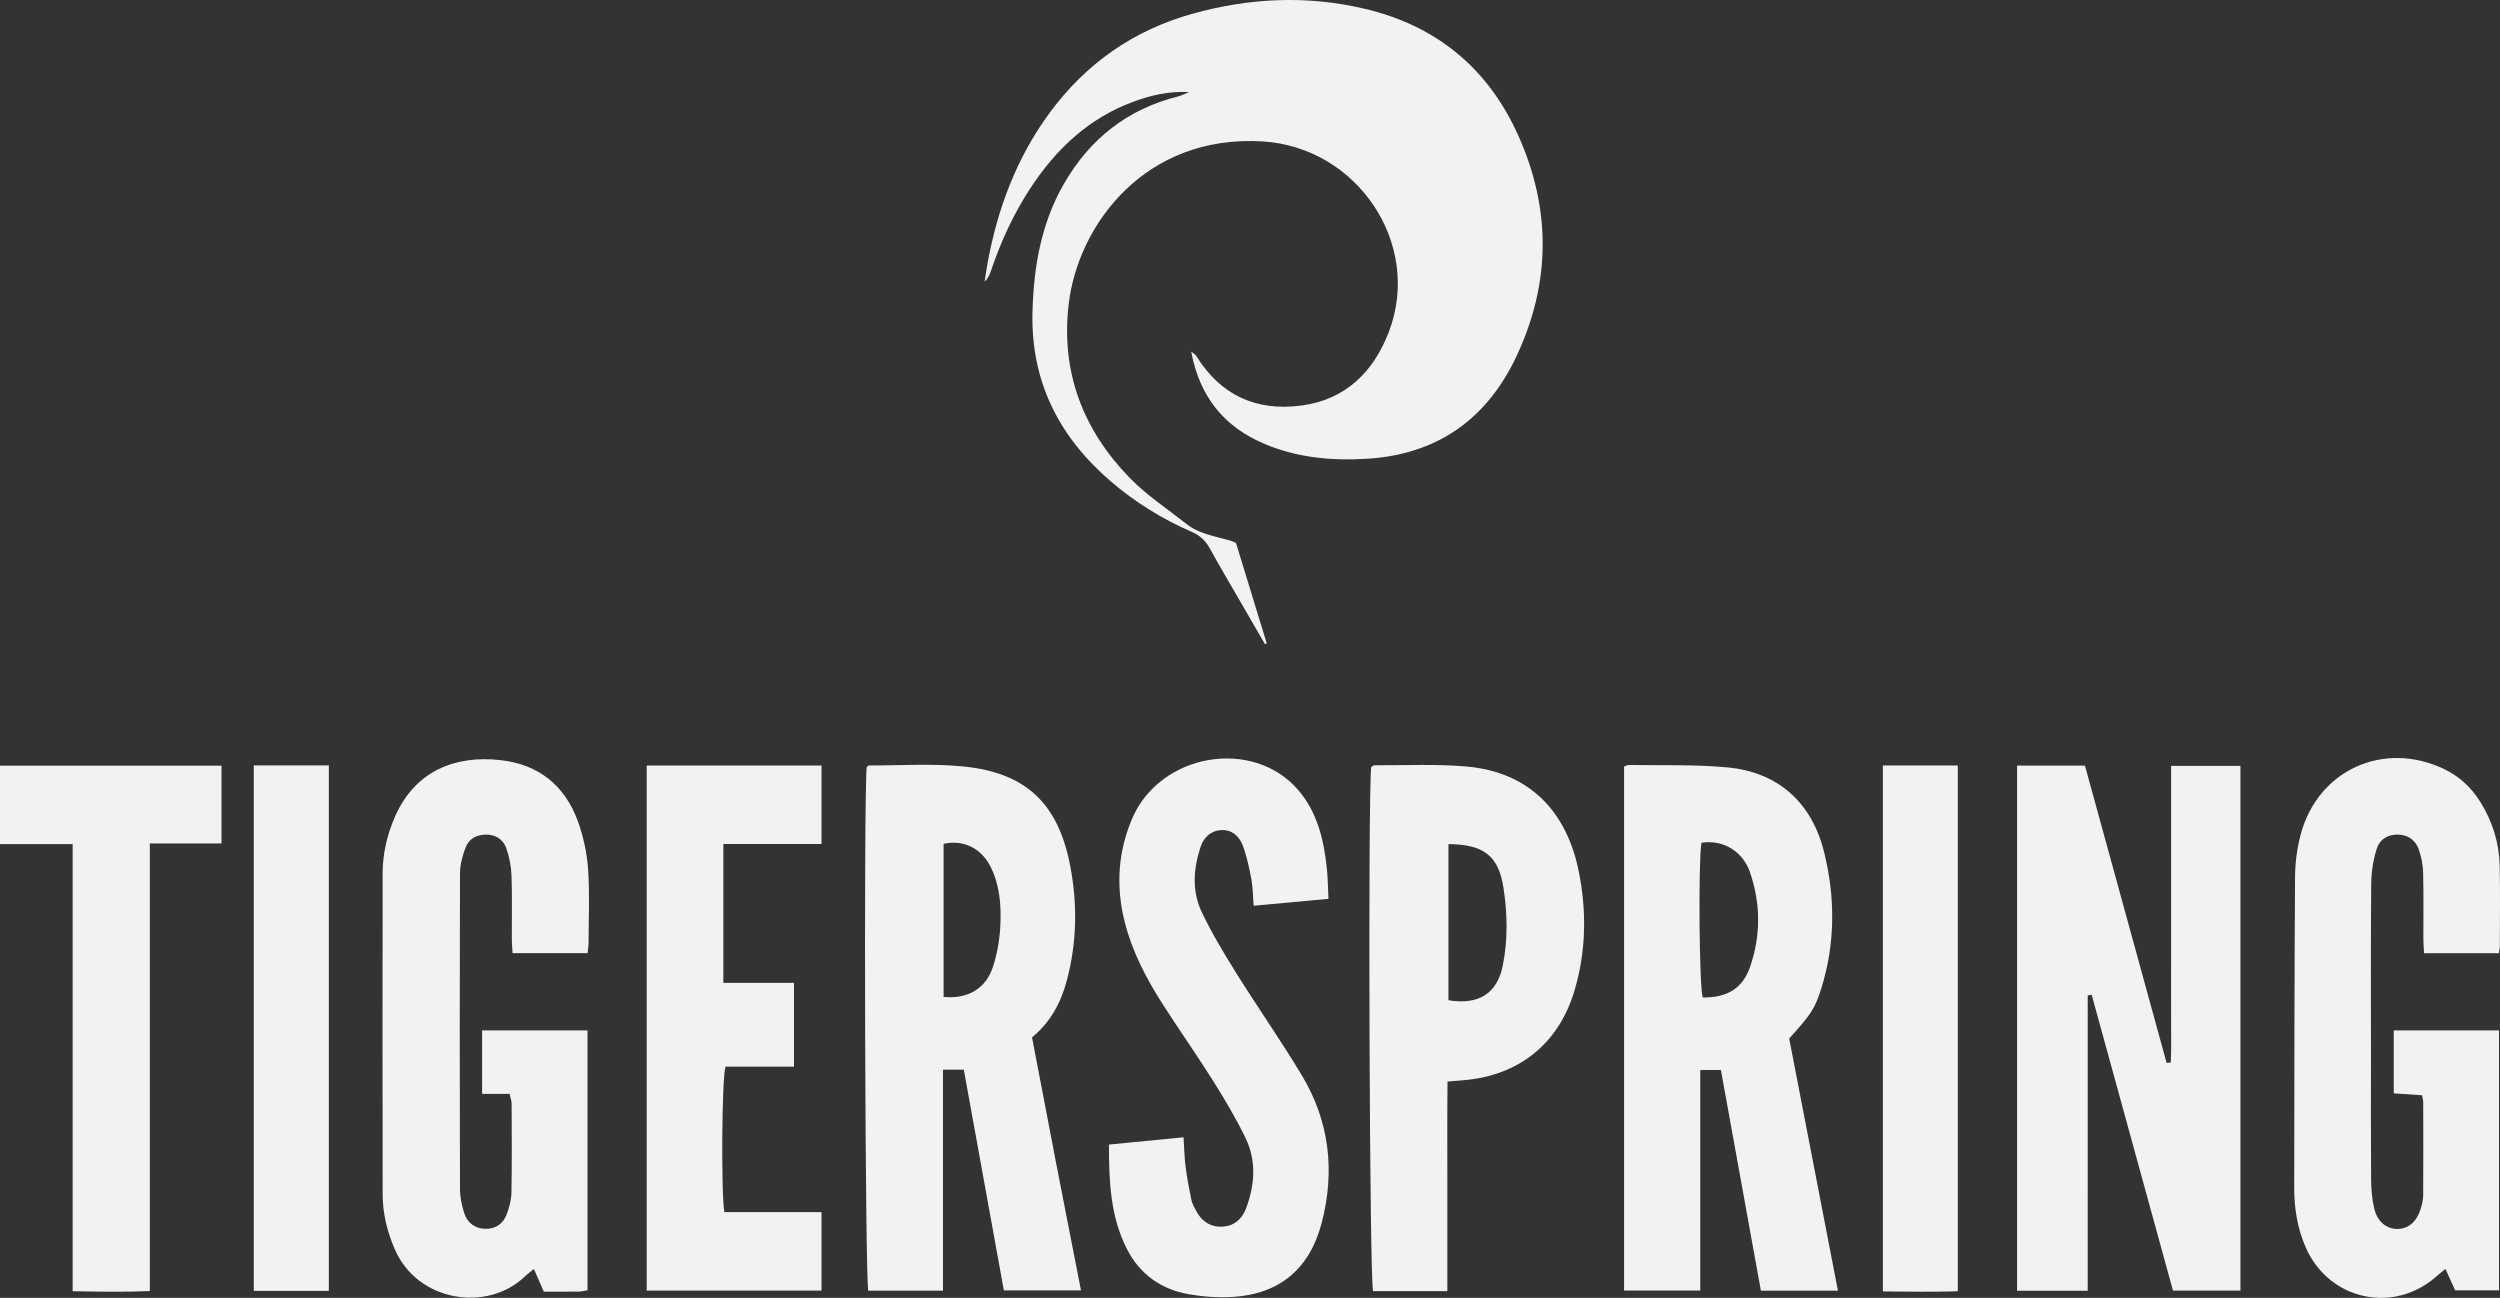 <?xml version="1.0" encoding="utf-8"?>
<!-- Generator: Adobe Illustrator 16.0.0, SVG Export Plug-In . SVG Version: 6.00 Build 0)  -->
<!DOCTYPE svg PUBLIC "-//W3C//DTD SVG 1.1//EN" "http://www.w3.org/Graphics/SVG/1.1/DTD/svg11.dtd">
<svg version="1.1" id="Layer_1" xmlns="http://www.w3.org/2000/svg" xmlns:xlink="http://www.w3.org/1999/xlink" x="0px" y="0px"
	 width="212.218px" height="110.171px" viewBox="0 0 212.218 110.171" enable-background="new 0 0 212.218 110.171"
	 xml:space="preserve">
<rect x="0" y="0" width="212.218" height="110.171" fill="#333333" stroke="none"/>
<path fill="none" d="M101.119,29.849c0.725,3.881,2.827,6.402,6.234,7.839c2.784,1.173,5.727,1.441,8.71,1.254
	c5.942-0.372,10.149-3.354,12.661-8.689c2.908-6.18,2.966-12.446,0.186-18.685c-2.561-5.745-6.936-9.376-13.07-10.824
	c-4.892-1.154-9.764-0.926-14.582,0.415c-5.029,1.399-9.091,4.233-12.179,8.447c-2.771,3.783-4.382,8.049-5.229,12.629
	c-0.103,0.553-0.18,1.111-0.269,1.667c0.321-0.297,0.443-0.629,0.556-0.964c0.827-2.433,1.891-4.758,3.295-6.911
	c2.195-3.363,5.001-6.023,8.847-7.417c1.408-0.51,2.855-0.881,4.661-0.794c-0.475,0.192-0.683,0.307-0.906,0.363
	c-4.312,1.073-7.521,3.601-9.721,7.424c-1.928,3.349-2.559,7.027-2.666,10.833c-0.166,5.896,2.217,10.614,6.619,14.404
	c2.076,1.787,4.383,3.216,6.892,4.306c0.701,0.305,1.18,0.745,1.542,1.409c0.767,1.403,1.585,2.777,2.385,4.162
	c0.764,1.322,1.531,2.645,2.297,3.966c0.049-0.024,0.099-0.049,0.147-0.073c-0.874-2.854-1.748-5.709-2.611-8.529
	c-0.229-0.091-0.372-0.162-0.524-0.205c-1.265-0.358-2.599-0.551-3.672-1.396c-1.629-1.284-3.393-2.443-4.828-3.919
	c-3.973-4.085-5.851-8.998-5.176-14.744c0.796-6.77,6.508-14.415,16.454-13.814c8.047,0.486,13.592,8.698,10.719,16.184
	c-1.299,3.387-3.667,5.736-7.413,6.237c-3.857,0.516-6.893-0.888-8.955-4.25C101.484,30.111,101.404,30.075,101.119,29.849z
	 M177.219,109.568c0-8.429,0-16.752,0-25.074c0.111-0.019,0.224-0.038,0.335-0.057c2.305,8.388,4.609,16.774,6.901,25.114
	c2.015,0,3.871,0,5.729,0c0-14.904,0-29.714,0-44.541c-1.984,0-3.877,0-5.886,0c0,1.488,0,2.882,0,4.275c0,1.399,0,2.798,0,4.198
	c0,1.398,0,2.798,0,4.197c-0.001,1.399-0.001,2.799-0.001,4.198c-0.001,1.399,0.005,2.799-0.002,4.197
	c-0.007,1.372,0.038,2.747-0.026,4.115c-0.118,0.011-0.236,0.021-0.354,0.032c-2.311-8.411-4.62-16.821-6.932-25.236
	c-1.972,0-3.831,0-5.761,0c0,14.884,0,29.694,0,44.58C173.188,109.568,175.089,109.568,177.219,109.568z M81.815,90.802
	c1.144,6.304,2.275,12.534,3.4,18.737c2.249,0,4.337,0,6.548,0c-0.72-3.684-1.422-7.242-2.111-10.803
	c-0.689-3.562-1.366-7.126-2.046-10.677c1.582-1.302,2.446-2.938,2.944-4.793c0.866-3.225,0.922-6.486,0.302-9.744
	c-1.01-5.303-3.739-7.931-9.081-8.46c-2.651-0.263-5.346-0.077-8.022-0.086c-0.058,0-0.117,0.098-0.175,0.151
	c-0.26,2.271-0.14,43.572,0.135,44.434c2.056,0,4.115,0,6.336,0c0-6.292,0-12.504,0-18.76C80.68,90.802,81.151,90.802,81.815,90.802
	z M151.879,88.156c1.82-2.013,2.189-2.513,2.739-4.293c1.174-3.797,1.176-7.642,0.238-11.48c-1.032-4.225-3.877-6.825-8.21-7.238
	c-2.775-0.264-5.587-0.155-8.382-0.207c-0.109-0.002-0.221,0.071-0.402,0.134c0,14.802,0,29.611,0,44.479c2.162,0,4.254,0,6.469,0
	c0-6.277,0-12.458,0-18.717c0.623,0,1.122,0,1.752,0c1.131,6.244,2.261,12.478,3.393,18.727c2.215,0,4.309,0,6.54,0
	C154.618,102.327,153.241,95.203,151.879,88.156z M43.257,92.857c0.078,0.365,0.169,0.593,0.169,0.821
	c0.009,2.519,0.03,5.037-0.016,7.556c-0.011,0.622-0.185,1.267-0.407,1.855c-0.29,0.768-0.9,1.223-1.754,1.223
	c-0.901,0.001-1.554-0.472-1.833-1.293c-0.227-0.668-0.374-1.399-0.375-2.104C39.017,92,39.013,83.084,39.043,74.169
	c0.002-0.737,0.203-1.504,0.463-2.2c0.29-0.774,0.957-1.138,1.81-1.12c0.82,0.018,1.412,0.453,1.661,1.164
	c0.259,0.739,0.413,1.547,0.44,2.33c0.063,1.797,0.018,3.598,0.025,5.396c0.001,0.383,0.042,0.766,0.067,1.173
	c2.192,0,4.25,0,6.365,0c0.034-0.344,0.084-0.613,0.084-0.883c0.004-2.079,0.104-4.165-0.04-6.234
	c-0.096-1.374-0.394-2.778-0.865-4.073c-1.105-3.04-3.323-4.835-6.577-5.197c-3.79-0.422-7.206,0.873-8.929,4.753
	c-0.688,1.551-1.068,3.184-1.07,4.883c-0.011,9.075-0.015,18.151,0.002,27.227c0.003,1.613,0.382,3.16,1.025,4.65
	c1.942,4.5,7.888,5.38,11.063,2.305c0.215-0.208,0.461-0.384,0.748-0.62c0.298,0.679,0.551,1.255,0.844,1.922
	c1.012,0,2.004,0.008,2.996-0.005c0.23-0.003,0.458-0.07,0.714-0.112c0-7.381,0-14.71,0-22.056c-3.028,0-5.964,0-8.949,0
	c0,1.822,0,3.555,0,5.387C41.714,92.857,42.421,92.857,43.257,92.857z M207.587,107.716c0.303,0.671,0.576,1.276,0.819,1.815
	c1.318,0,2.532,0,3.725,0c0-7.415,0-14.718,0-22.062c-3.013,0-5.945,0-8.933,0c0,1.819,0,3.552,0,5.342
	c0.853,0.058,1.627,0.11,2.405,0.163c0.046,0.267,0.096,0.42,0.096,0.574c0.006,2.64,0.015,5.279-0.003,7.919
	c-0.003,0.392-0.104,0.794-0.22,1.172c-0.332,1.072-1.036,1.667-1.936,1.683c-0.943,0.016-1.733-0.596-2.002-1.74
	c-0.189-0.809-0.256-1.661-0.263-2.494c-0.027-3.48-0.012-6.96-0.012-10.439c0-4.88-0.023-9.76,0.021-14.64
	c0.009-0.982,0.17-1.995,0.458-2.934c0.248-0.808,0.937-1.266,1.862-1.227c0.867,0.037,1.452,0.506,1.722,1.269
	c0.221,0.627,0.35,1.316,0.366,1.982c0.048,1.879,0.014,3.759,0.02,5.639c0.001,0.384,0.037,0.768,0.059,1.174
	c2.193,0,4.252,0,6.347,0c0.036-0.227,0.081-0.378,0.082-0.529c0.004-2.319,0.046-4.641-0.013-6.959
	c-0.048-1.913-0.618-3.705-1.629-5.334c-0.752-1.213-1.762-2.17-3.06-2.794c-5.154-2.481-10.778,0.071-12.215,5.596
	c-0.298,1.147-0.457,2.363-0.464,3.549c-0.056,8.799-0.062,17.599-0.07,26.397c-0.002,1.734,0.27,3.432,0.967,5.033
	c1.971,4.527,7.532,5.724,11.174,2.414C207.092,108.103,207.312,107.939,207.587,107.716z M122.862,109.598
	c0-3.068-0.003-6.016,0.001-8.962c0.005-2.935-0.02-5.87,0.016-8.826c0.559-0.046,0.913-0.078,1.267-0.105
	c4.755-0.366,8.174-3.082,9.52-7.645c0.991-3.362,1.035-6.782,0.329-10.201c-1.013-4.899-4.101-8.325-9.532-8.794
	c-2.578-0.223-5.187-0.088-7.781-0.104c-0.099-0.001-0.198,0.112-0.285,0.164c-0.279,2.637-0.143,43.588,0.162,44.473
	C118.572,109.598,120.603,109.598,122.862,109.598z M112.769,76.3c-0.047-0.953-0.05-1.785-0.137-2.607
	c-0.256-2.417-0.806-4.753-2.444-6.646c-3.857-4.456-11.704-3.098-14.077,2.433c-1.225,2.854-1.392,5.81-0.63,8.81
	c0.626,2.468,1.789,4.704,3.143,6.835c1.415,2.227,2.944,4.381,4.347,6.613c0.997,1.586,1.965,3.205,2.773,4.893
	c0.929,1.936,0.775,3.969,0.03,5.952c-0.335,0.892-0.993,1.475-1.96,1.542c-1.008,0.071-1.771-0.41-2.254-1.297
	c-0.172-0.314-0.354-0.642-0.428-0.985c-0.197-0.935-0.37-1.877-0.491-2.824c-0.1-0.78-0.113-1.573-0.171-2.476
	c-2.154,0.21-4.202,0.409-6.333,0.617c0,3.148,0.125,6.135,1.538,8.888c1.093,2.131,2.898,3.404,5.233,3.816
	c1.21,0.213,2.471,0.303,3.696,0.232c4.024-0.231,6.582-2.397,7.597-6.306c1.14-4.391,0.654-8.596-1.68-12.489
	c-1.766-2.944-3.744-5.762-5.564-8.675c-1.056-1.689-2.091-3.408-2.944-5.203c-0.84-1.766-0.715-3.667-0.106-5.505
	c0.267-0.806,0.839-1.393,1.738-1.45c0.918-0.06,1.548,0.507,1.842,1.282c0.351,0.923,0.556,1.909,0.741,2.884
	c0.132,0.691,0.127,1.41,0.194,2.253C108.535,76.69,110.551,76.505,112.769,76.3z M54.896,64.986c0,14.935,0,29.739,0,44.571
	c4.99,0,9.882,0,14.839,0c0-2.222,0-4.357,0-6.664c-2.813,0-5.548,0-8.244,0c-0.284-1.522-0.221-11.358,0.095-12.349
	c1.882,0,3.819,0,5.812,0c0-2.418,0-4.68,0-7.112c-2.008,0-3.983,0-5.994,0c0-3.986,0-7.8,0-11.79c2.812,0,5.544,0,8.332,0
	c0-2.313,0-4.449,0-6.656C64.761,64.986,59.866,64.986,54.896,64.986z M6.167,71.657c0,12.738,0,25.309,0,37.95
	c2.255,0.041,4.343,0.077,6.551-0.011c0-12.741,0-25.28,0-37.995c2.095,0,4.069,0,6.085,0c0-2.313,0-4.449,0-6.608
	c-6.3,0-12.516,0-18.803,0c0,2.219,0,4.357,0,6.664C2.05,71.657,4.029,71.657,6.167,71.657z M159.831,64.977
	c0,14.946,0,29.746,0,44.648c2.187,0.019,4.274,0.051,6.36-0.013c0-14.99,0-29.79,0-44.636
	C164.031,64.977,161.97,64.977,159.831,64.977z M21.542,64.975c0,14.945,0,29.753,0,44.601c2.156,0,4.217,0,6.371,0
	c0-14.907,0-29.745,0-44.601C25.75,64.975,23.687,64.975,21.542,64.975z"/>
<path fill-rule="evenodd" clip-rule="evenodd" fill="#F1F2F2" d="M101.119,29.849c0.285,0.227,0.365,0.263,0.403,0.325
	c2.062,3.362,5.098,4.765,8.955,4.25c3.746-0.5,6.114-2.85,7.413-6.237c2.873-7.486-2.672-15.698-10.719-16.184
	c-9.945-0.601-15.658,7.044-16.454,13.814c-0.675,5.746,1.203,10.659,5.176,14.744c1.435,1.476,3.199,2.635,4.828,3.919
	c1.073,0.845,2.407,1.037,3.672,1.396c0.152,0.043,0.295,0.114,0.524,0.205c0.863,2.82,1.737,5.675,2.611,8.529
	c-0.049,0.024-0.099,0.049-0.147,0.073c-0.766-1.321-1.533-2.644-2.297-3.966c-0.8-1.385-1.618-2.759-2.385-4.162
	c-0.362-0.664-0.841-1.104-1.542-1.409c-2.509-1.09-4.816-2.519-6.892-4.306c-4.402-3.791-6.784-8.509-6.619-14.404
	c0.106-3.807,0.738-7.484,2.666-10.833c2.201-3.823,5.409-6.351,9.721-7.424c0.223-0.056,0.432-0.17,0.906-0.363
	C99.135,7.728,97.688,8.1,96.28,8.609c-3.845,1.394-6.652,4.054-8.847,7.417c-1.405,2.153-2.469,4.478-3.295,6.911
	c-0.113,0.334-0.235,0.667-0.556,0.964c0.089-0.555,0.166-1.113,0.269-1.667c0.847-4.58,2.457-8.846,5.229-12.629
	c3.088-4.214,7.15-7.048,12.179-8.447c4.818-1.341,9.69-1.569,14.582-0.415c6.135,1.448,10.51,5.079,13.07,10.824
	c2.78,6.239,2.723,12.505-0.186,18.685c-2.512,5.335-6.719,8.317-12.661,8.689c-2.983,0.187-5.926-0.081-8.71-1.254
	C103.946,36.25,101.844,33.73,101.119,29.849z"/>
<path fill-rule="evenodd" clip-rule="evenodd" fill="#F1F2F2" d="M177.219,109.568c-2.13,0-4.03,0-5.995,0
	c0-14.886,0-29.696,0-44.58c1.93,0,3.789,0,5.761,0c2.312,8.415,4.621,16.825,6.932,25.236c0.117-0.011,0.235-0.021,0.354-0.032
	c0.064-1.368,0.02-2.743,0.026-4.115c0.007-1.398,0.001-2.798,0.002-4.197c0-1.399,0-2.799,0.001-4.198c0-1.399,0-2.799,0-4.197
	c0-1.4,0-2.799,0-4.198c0-1.394,0-2.787,0-4.275c2.009,0,3.901,0,5.886,0c0,14.827,0,29.637,0,44.541c-1.858,0-3.715,0-5.729,0
	c-2.292-8.34-4.597-16.727-6.901-25.114c-0.111,0.019-0.224,0.038-0.335,0.057C177.219,92.816,177.219,101.14,177.219,109.568z"/>
<path fill-rule="evenodd" clip-rule="evenodd" fill="#F1F2F2" d="M81.815,90.802c-0.664,0-1.135,0-1.77,0c0,6.256,0,12.468,0,18.76
	c-2.221,0-4.28,0-6.336,0c-0.274-0.861-0.395-42.162-0.135-44.434c0.058-0.054,0.117-0.151,0.175-0.151
	c2.676,0.009,5.371-0.177,8.022,0.086c5.341,0.529,8.07,3.157,9.081,8.46c0.62,3.258,0.564,6.52-0.302,9.744
	c-0.499,1.854-1.362,3.491-2.944,4.793c0.68,3.551,1.357,7.115,2.046,10.677c0.689,3.561,1.391,7.119,2.111,10.803
	c-2.211,0-4.3,0-6.548,0C84.09,103.336,82.959,97.105,81.815,90.802z M80.099,84.627c2.04,0.188,3.579-0.685,4.188-2.55
	c0.378-1.162,0.586-2.416,0.636-3.639c0.067-1.633-0.066-3.282-0.804-4.802c-0.787-1.621-2.324-2.385-4.02-2.004
	C80.099,75.967,80.099,80.302,80.099,84.627z"/>
<path fill-rule="evenodd" clip-rule="evenodd" fill="#F1F2F2" d="M151.879,88.156c1.362,7.047,2.739,14.171,4.137,21.403
	c-2.231,0-4.325,0-6.54,0c-1.132-6.249-2.262-12.482-3.393-18.727c-0.63,0-1.129,0-1.752,0c0,6.259,0,12.439,0,18.717
	c-2.215,0-4.307,0-6.469,0c0-14.867,0-29.677,0-44.479c0.182-0.062,0.293-0.136,0.402-0.134c2.795,0.052,5.606-0.057,8.382,0.207
	c4.333,0.413,7.178,3.014,8.21,7.238c0.938,3.839,0.936,7.684-0.238,11.48C154.068,85.644,153.699,86.144,151.879,88.156z
	 M144.431,71.536c-0.279,1.76-0.182,12.34,0.109,13.139c2.05,0.013,3.372-0.749,4.006-2.562c0.938-2.682,0.924-5.414-0.008-8.104
	C147.979,72.398,146.408,71.241,144.431,71.536z"/>
<path fill-rule="evenodd" clip-rule="evenodd" fill="#F1F2F2" d="M43.257,92.857c-0.836,0-1.543,0-2.334,0c0-1.832,0-3.564,0-5.387
	c2.985,0,5.921,0,8.949,0c0,7.346,0,14.675,0,22.056c-0.256,0.042-0.484,0.109-0.714,0.112c-0.992,0.013-1.984,0.005-2.996,0.005
	c-0.293-0.667-0.546-1.243-0.844-1.922c-0.287,0.236-0.533,0.412-0.748,0.62c-3.175,3.075-9.121,2.195-11.063-2.305
	c-0.643-1.49-1.022-3.037-1.025-4.65c-0.017-9.075-0.013-18.151-0.002-27.227c0.002-1.699,0.382-3.332,1.07-4.883
	c1.723-3.88,5.139-5.175,8.929-4.753c3.254,0.362,5.471,2.157,6.577,5.197c0.471,1.295,0.77,2.699,0.865,4.073
	c0.144,2.069,0.044,4.155,0.04,6.234c0,0.27-0.05,0.539-0.084,0.883c-2.115,0-4.173,0-6.365,0c-0.024-0.407-0.065-0.79-0.067-1.173
	c-0.008-1.799,0.038-3.6-0.025-5.396c-0.027-0.783-0.181-1.591-0.44-2.33c-0.249-0.711-0.841-1.146-1.661-1.164
	c-0.853-0.018-1.52,0.346-1.81,1.12c-0.261,0.696-0.461,1.463-0.463,2.2c-0.03,8.915-0.026,17.831-0.001,26.746
	c0.002,0.705,0.148,1.437,0.375,2.104c0.279,0.821,0.931,1.294,1.833,1.293c0.854,0,1.464-0.455,1.754-1.223
	c0.222-0.589,0.396-1.233,0.407-1.855c0.046-2.519,0.025-5.037,0.016-7.556C43.426,93.45,43.335,93.223,43.257,92.857z"/>
<path fill-rule="evenodd" clip-rule="evenodd" fill="#F1F2F2" d="M207.587,107.716c-0.274,0.224-0.495,0.387-0.696,0.569
	c-3.642,3.31-9.203,2.113-11.174-2.414c-0.697-1.602-0.969-3.299-0.967-5.033c0.008-8.799,0.015-17.599,0.07-26.397
	c0.007-1.186,0.166-2.401,0.464-3.549c1.437-5.524,7.061-8.077,12.215-5.596c1.298,0.624,2.308,1.581,3.06,2.794
	c1.011,1.629,1.581,3.421,1.629,5.334c0.059,2.318,0.017,4.64,0.013,6.959c-0.001,0.151-0.046,0.303-0.082,0.529
	c-2.095,0-4.153,0-6.347,0c-0.021-0.406-0.058-0.79-0.059-1.174c-0.006-1.88,0.028-3.76-0.02-5.639
	c-0.017-0.666-0.146-1.355-0.366-1.982c-0.27-0.763-0.854-1.231-1.722-1.269c-0.926-0.039-1.614,0.419-1.862,1.227
	c-0.288,0.938-0.449,1.951-0.458,2.934c-0.044,4.88-0.021,9.76-0.021,14.64c0,3.479-0.016,6.959,0.012,10.439
	c0.007,0.833,0.073,1.686,0.263,2.494c0.269,1.145,1.059,1.756,2.002,1.74c0.899-0.016,1.604-0.61,1.936-1.683
	c0.116-0.378,0.217-0.78,0.22-1.172c0.018-2.64,0.009-5.279,0.003-7.919c0-0.154-0.05-0.308-0.096-0.574
	c-0.778-0.053-1.553-0.105-2.405-0.163c0-1.79,0-3.522,0-5.342c2.987,0,5.92,0,8.933,0c0,7.344,0,14.646,0,22.062
	c-1.192,0-2.406,0-3.725,0C208.163,108.992,207.89,108.387,207.587,107.716z"/>
<path fill-rule="evenodd" clip-rule="evenodd" fill="#F1F2F2" d="M122.862,109.598c-2.26,0-4.29,0-6.305,0
	c-0.305-0.885-0.441-41.836-0.162-44.473c0.087-0.052,0.187-0.165,0.285-0.164c2.595,0.016,5.203-0.119,7.781,0.104
	c5.432,0.469,8.52,3.895,9.532,8.794c0.706,3.419,0.662,6.839-0.329,10.201c-1.346,4.562-4.765,7.278-9.52,7.645
	c-0.354,0.027-0.708,0.06-1.267,0.105c-0.035,2.956-0.011,5.892-0.016,8.826C122.859,103.582,122.862,106.529,122.862,109.598z
	 M122.955,71.653c0,4.478,0,8.873,0,13.253c2.528,0.425,4.12-0.558,4.599-2.886c0.453-2.207,0.414-4.453,0.071-6.664
	C127.204,72.641,125.945,71.677,122.955,71.653z"/>
<path fill-rule="evenodd" clip-rule="evenodd" fill="#F1F2F2" d="M112.769,76.3c-2.218,0.205-4.233,0.391-6.349,0.586
	c-0.067-0.843-0.062-1.562-0.194-2.253c-0.186-0.975-0.391-1.961-0.741-2.884c-0.294-0.775-0.924-1.342-1.842-1.282
	c-0.899,0.058-1.472,0.645-1.738,1.45c-0.608,1.838-0.733,3.739,0.106,5.505c0.854,1.795,1.889,3.514,2.944,5.203
	c1.82,2.913,3.799,5.73,5.564,8.675c2.334,3.894,2.819,8.099,1.68,12.489c-1.015,3.908-3.572,6.074-7.597,6.306
	c-1.226,0.07-2.486-0.02-3.696-0.232c-2.335-0.412-4.14-1.686-5.233-3.816c-1.413-2.753-1.538-5.739-1.538-8.888
	c2.132-0.208,4.179-0.407,6.333-0.617c0.059,0.902,0.071,1.695,0.171,2.476c0.121,0.947,0.294,1.89,0.491,2.824
	c0.073,0.344,0.256,0.671,0.428,0.985c0.483,0.887,1.246,1.368,2.254,1.297c0.967-0.067,1.625-0.65,1.96-1.542
	c0.745-1.983,0.898-4.017-0.03-5.952c-0.809-1.688-1.776-3.307-2.773-4.893c-1.403-2.232-2.932-4.387-4.347-6.613
	c-1.354-2.131-2.516-4.367-3.143-6.835c-0.761-3-0.594-5.956,0.63-8.81c2.374-5.53,10.22-6.889,14.077-2.433
	c1.639,1.894,2.188,4.229,2.444,6.646C112.719,74.515,112.722,75.347,112.769,76.3z"/>
<path fill-rule="evenodd" clip-rule="evenodd" fill="#F1F2F2" d="M54.896,64.986c4.971,0,9.865,0,14.84,0c0,2.207,0,4.343,0,6.656
	c-2.788,0-5.52,0-8.332,0c0,3.99,0,7.804,0,11.79c2.011,0,3.985,0,5.994,0c0,2.433,0,4.694,0,7.112c-1.992,0-3.929,0-5.812,0
	c-0.316,0.99-0.379,10.826-0.095,12.349c2.696,0,5.431,0,8.244,0c0,2.307,0,4.442,0,6.664c-4.957,0-9.849,0-14.839,0
	C54.896,94.726,54.896,79.921,54.896,64.986z"/>
<path fill-rule="evenodd" clip-rule="evenodd" fill="#F1F2F2" d="M6.167,71.657c-2.137,0-4.116,0-6.167,0c0-2.307,0-4.445,0-6.664
	c6.288,0,12.503,0,18.803,0c0,2.159,0,4.295,0,6.608c-2.016,0-3.991,0-6.085,0c0,12.715,0,25.254,0,37.995
	c-2.208,0.088-4.296,0.052-6.551,0.011C6.167,96.966,6.167,84.396,6.167,71.657z"/>
<path fill-rule="evenodd" clip-rule="evenodd" fill="#F1F2F2" d="M159.831,64.977c2.139,0,4.2,0,6.36,0c0,14.846,0,29.646,0,44.636
	c-2.086,0.063-4.174,0.031-6.36,0.013C159.831,94.723,159.831,79.923,159.831,64.977z"/>
<path fill-rule="evenodd" clip-rule="evenodd" fill="#F1F2F2" d="M21.542,64.975c2.145,0,4.208,0,6.371,0
	c0,14.855,0,29.693,0,44.601c-2.154,0-4.215,0-6.371,0C21.542,94.728,21.542,79.92,21.542,64.975z"/>
<path fill-rule="evenodd" clip-rule="evenodd" fill="none" d="M80.099,84.627c0-4.325,0-8.66,0-12.994
	c1.696-0.381,3.232,0.383,4.02,2.004c0.737,1.52,0.871,3.169,0.804,4.802c-0.05,1.223-0.257,2.477-0.636,3.639
	C83.678,83.942,82.139,84.814,80.099,84.627z"/>
<path fill-rule="evenodd" clip-rule="evenodd" fill="none" d="M144.431,71.536c1.978-0.295,3.549,0.862,4.107,2.474
	c0.932,2.689,0.945,5.422,0.008,8.104c-0.634,1.812-1.956,2.574-4.006,2.562C144.249,83.876,144.151,73.296,144.431,71.536z"/>
<path fill-rule="evenodd" clip-rule="evenodd" fill="none" d="M122.955,71.653c2.99,0.023,4.249,0.987,4.67,3.703
	c0.343,2.211,0.382,4.457-0.071,6.664c-0.479,2.328-2.07,3.311-4.599,2.886C122.955,80.526,122.955,76.131,122.955,71.653z"/>
</svg>
